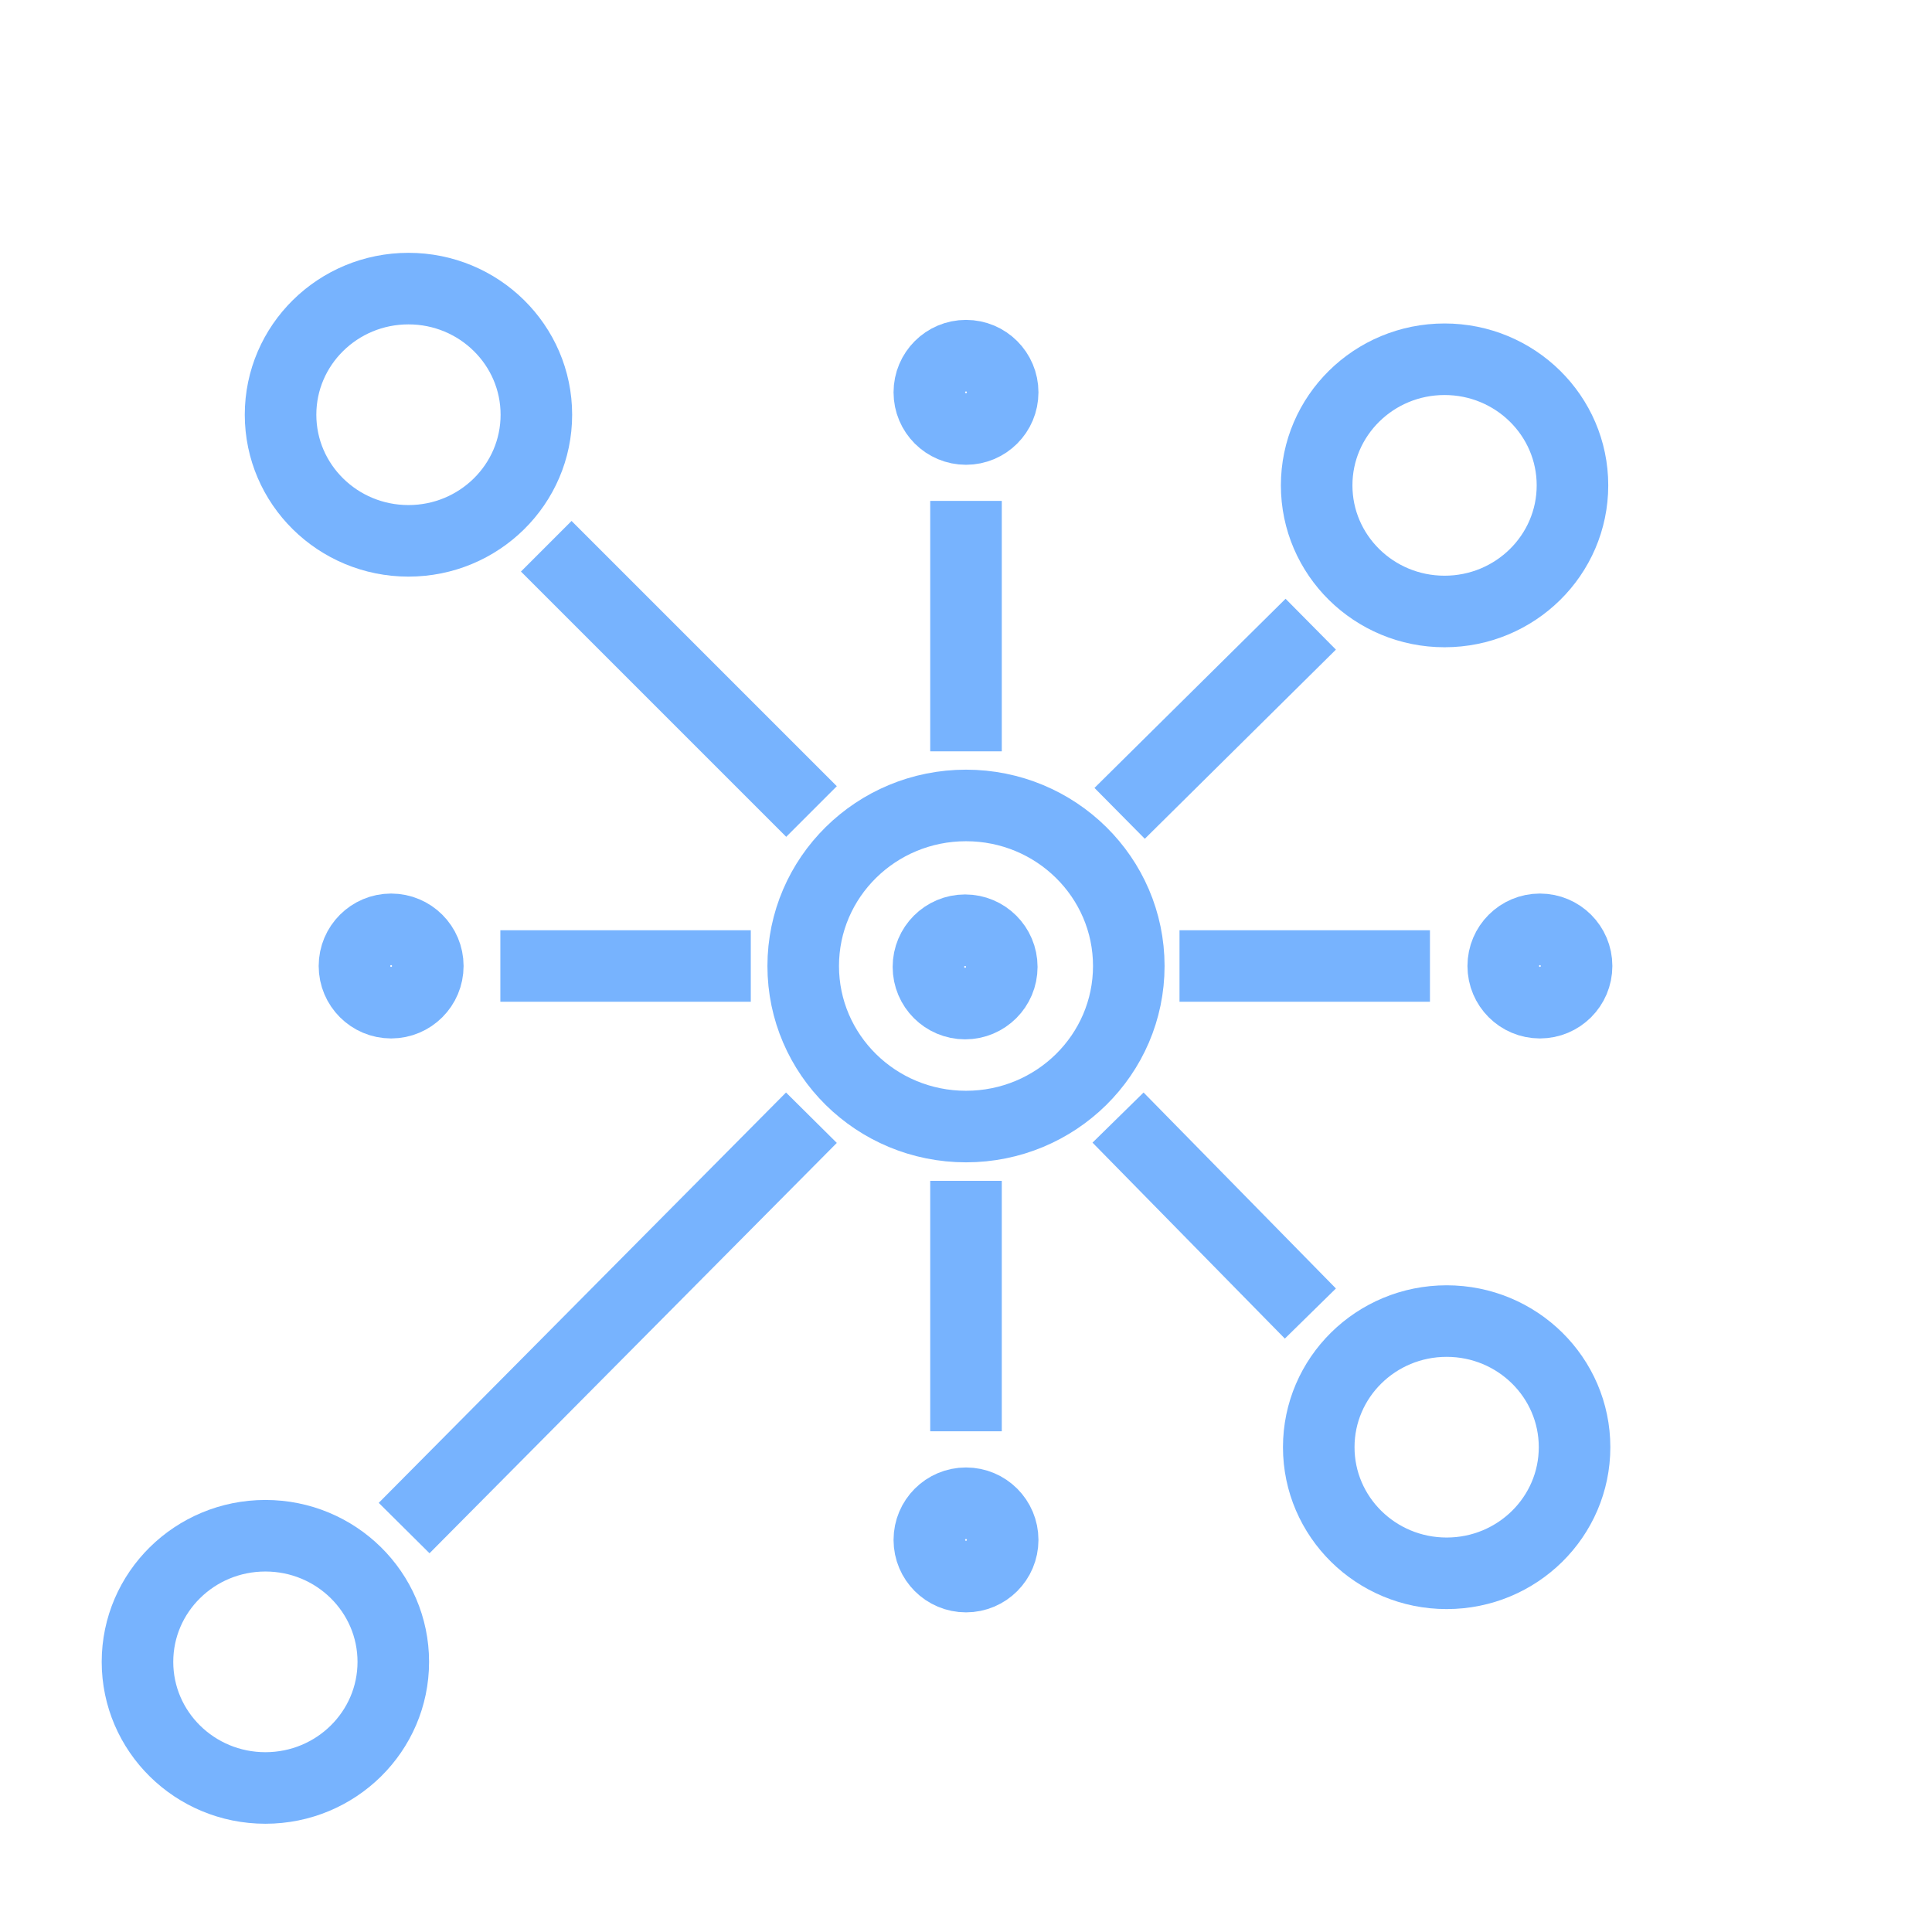 <?xml version="1.0" standalone="no"?>
<!DOCTYPE svg PUBLIC "-//W3C//DTD SVG 20010904//EN" "http://www.w3.org/TR/2001/REC-SVG-20010904/DTD/svg10.dtd">
<!-- Created using Krita: https://krita.org -->
<svg xmlns="http://www.w3.org/2000/svg" 
    xmlns:xlink="http://www.w3.org/1999/xlink"
    xmlns:krita="http://krita.org/namespaces/svg/krita"
    xmlns:sodipodi="http://sodipodi.sourceforge.net/DTD/sodipodi-0.dtd"
    width="259.2pt"
    height="259.2pt"
    viewBox="0 0 259.2 259.2">
<defs/>
<ellipse id="shape0" transform="translate(107.76, 108.06)" rx="21.84" ry="21.54" cx="21.84" cy="21.54" fill="none" stroke="#77b3fe" stroke-width="9.6" stroke-linecap="square" stroke-linejoin="bevel"/><circle id="shape1" transform="translate(124.56, 124.8)" r="4.92" cx="4.92" cy="4.92" fill="none" stroke="#77b3fe" stroke-width="9.6" stroke-linecap="square" stroke-linejoin="bevel"/><path id="shape2" transform="translate(129.6, 72)" fill="none" stroke="#77b3fe" stroke-width="9.6" stroke-linecap="square" stroke-linejoin="miter" stroke-miterlimit="2" d="M0 0L0 24" sodipodi:nodetypes="cc"/><path id="shape01" transform="translate(129.6, 163.224)" fill="none" stroke="#77b3fe" stroke-width="9.6" stroke-linecap="square" stroke-linejoin="miter" stroke-miterlimit="2" d="M0 0L0 24" sodipodi:nodetypes="cc"/><path id="shape02" transform="matrix(0 1 -1 0 187.044 129.6)" fill="none" stroke="#77b3fe" stroke-width="9.6" stroke-linecap="square" stroke-linejoin="miter" stroke-miterlimit="2" d="M0 0C0 8 0 16 0 24" sodipodi:nodetypes="cc"/><path id="shape03" transform="matrix(0 1 -1 0 95.928 129.6)" fill="none" stroke="#77b3fe" stroke-width="9.6" stroke-linecap="square" stroke-linejoin="miter" stroke-miterlimit="2" d="M0 0C0 8 0 16 0 24" sodipodi:nodetypes="cc"/><path id="shape3" transform="translate(57.6, 153.36)" fill="none" stroke="#77b3fe" stroke-width="9.6" stroke-linecap="square" stroke-linejoin="miter" stroke-miterlimit="2" d="M47.88 0L0 48.24" sodipodi:nodetypes="cc"/><path id="shape04" transform="translate(153.624, 87.12)" fill="none" stroke="#77b3fe" stroke-width="9.6" stroke-linecap="square" stroke-linejoin="miter" stroke-miterlimit="2" d="M18.816 0L0 18.624" sodipodi:nodetypes="cc"/><path id="shape4" transform="translate(76.68, 76.68)" fill="none" stroke="#77b3fe" stroke-width="9.6" stroke-linecap="square" stroke-linejoin="miter" stroke-miterlimit="2" d="M28.8 28.8L0 0" sodipodi:nodetypes="cc"/><path id="shape5" transform="translate(153.36, 153.36)" fill="none" stroke="#77b3fe" stroke-width="9.6" stroke-linecap="square" stroke-linejoin="miter" stroke-miterlimit="2" d="M0 0L19.08 19.44" sodipodi:nodetypes="cc"/><circle id="shape05" transform="translate(124.68, 47.717)" r="4.92" cx="4.92" cy="4.92" fill="none" stroke="#77b3fe" stroke-width="9.6" stroke-linecap="square" stroke-linejoin="bevel"/><circle id="shape06" transform="translate(201.677, 124.68)" r="4.92" cx="4.92" cy="4.92" fill="none" stroke="#77b3fe" stroke-width="9.6" stroke-linecap="square" stroke-linejoin="bevel"/><circle id="shape07" transform="translate(124.68, 201.677)" r="4.92" cx="4.92" cy="4.92" fill="none" stroke="#77b3fe" stroke-width="9.6" stroke-linecap="square" stroke-linejoin="bevel"/><circle id="shape08" transform="translate(47.555, 124.68)" r="4.92" cx="4.92" cy="4.92" fill="none" stroke="#77b3fe" stroke-width="9.6" stroke-linecap="square" stroke-linejoin="bevel"/><ellipse id="shape6" transform="translate(37.64, 38.72)" rx="17.16" ry="16.92" cx="17.16" cy="16.92" fill="none" stroke="#77b3fe" stroke-width="9.6" stroke-linecap="square" stroke-linejoin="bevel"/><ellipse id="shape09" transform="translate(18.445, 206.037)" rx="17.16" ry="16.92" cx="17.16" cy="16.92" fill="none" stroke="#77b3fe" stroke-width="9.6" stroke-linecap="square" stroke-linejoin="bevel"/><ellipse id="shape010" transform="translate(176.645, 48.197)" rx="17.16" ry="16.92" cx="17.16" cy="16.92" fill="none" stroke="#77b3fe" stroke-width="9.6" stroke-linecap="square" stroke-linejoin="bevel"/><ellipse id="shape011" transform="translate(176.925, 177.237)" rx="17.16" ry="16.92" cx="17.16" cy="16.92" fill="none" stroke="#77b3fe" stroke-width="9.6" stroke-linecap="square" stroke-linejoin="bevel"/>
</svg>
